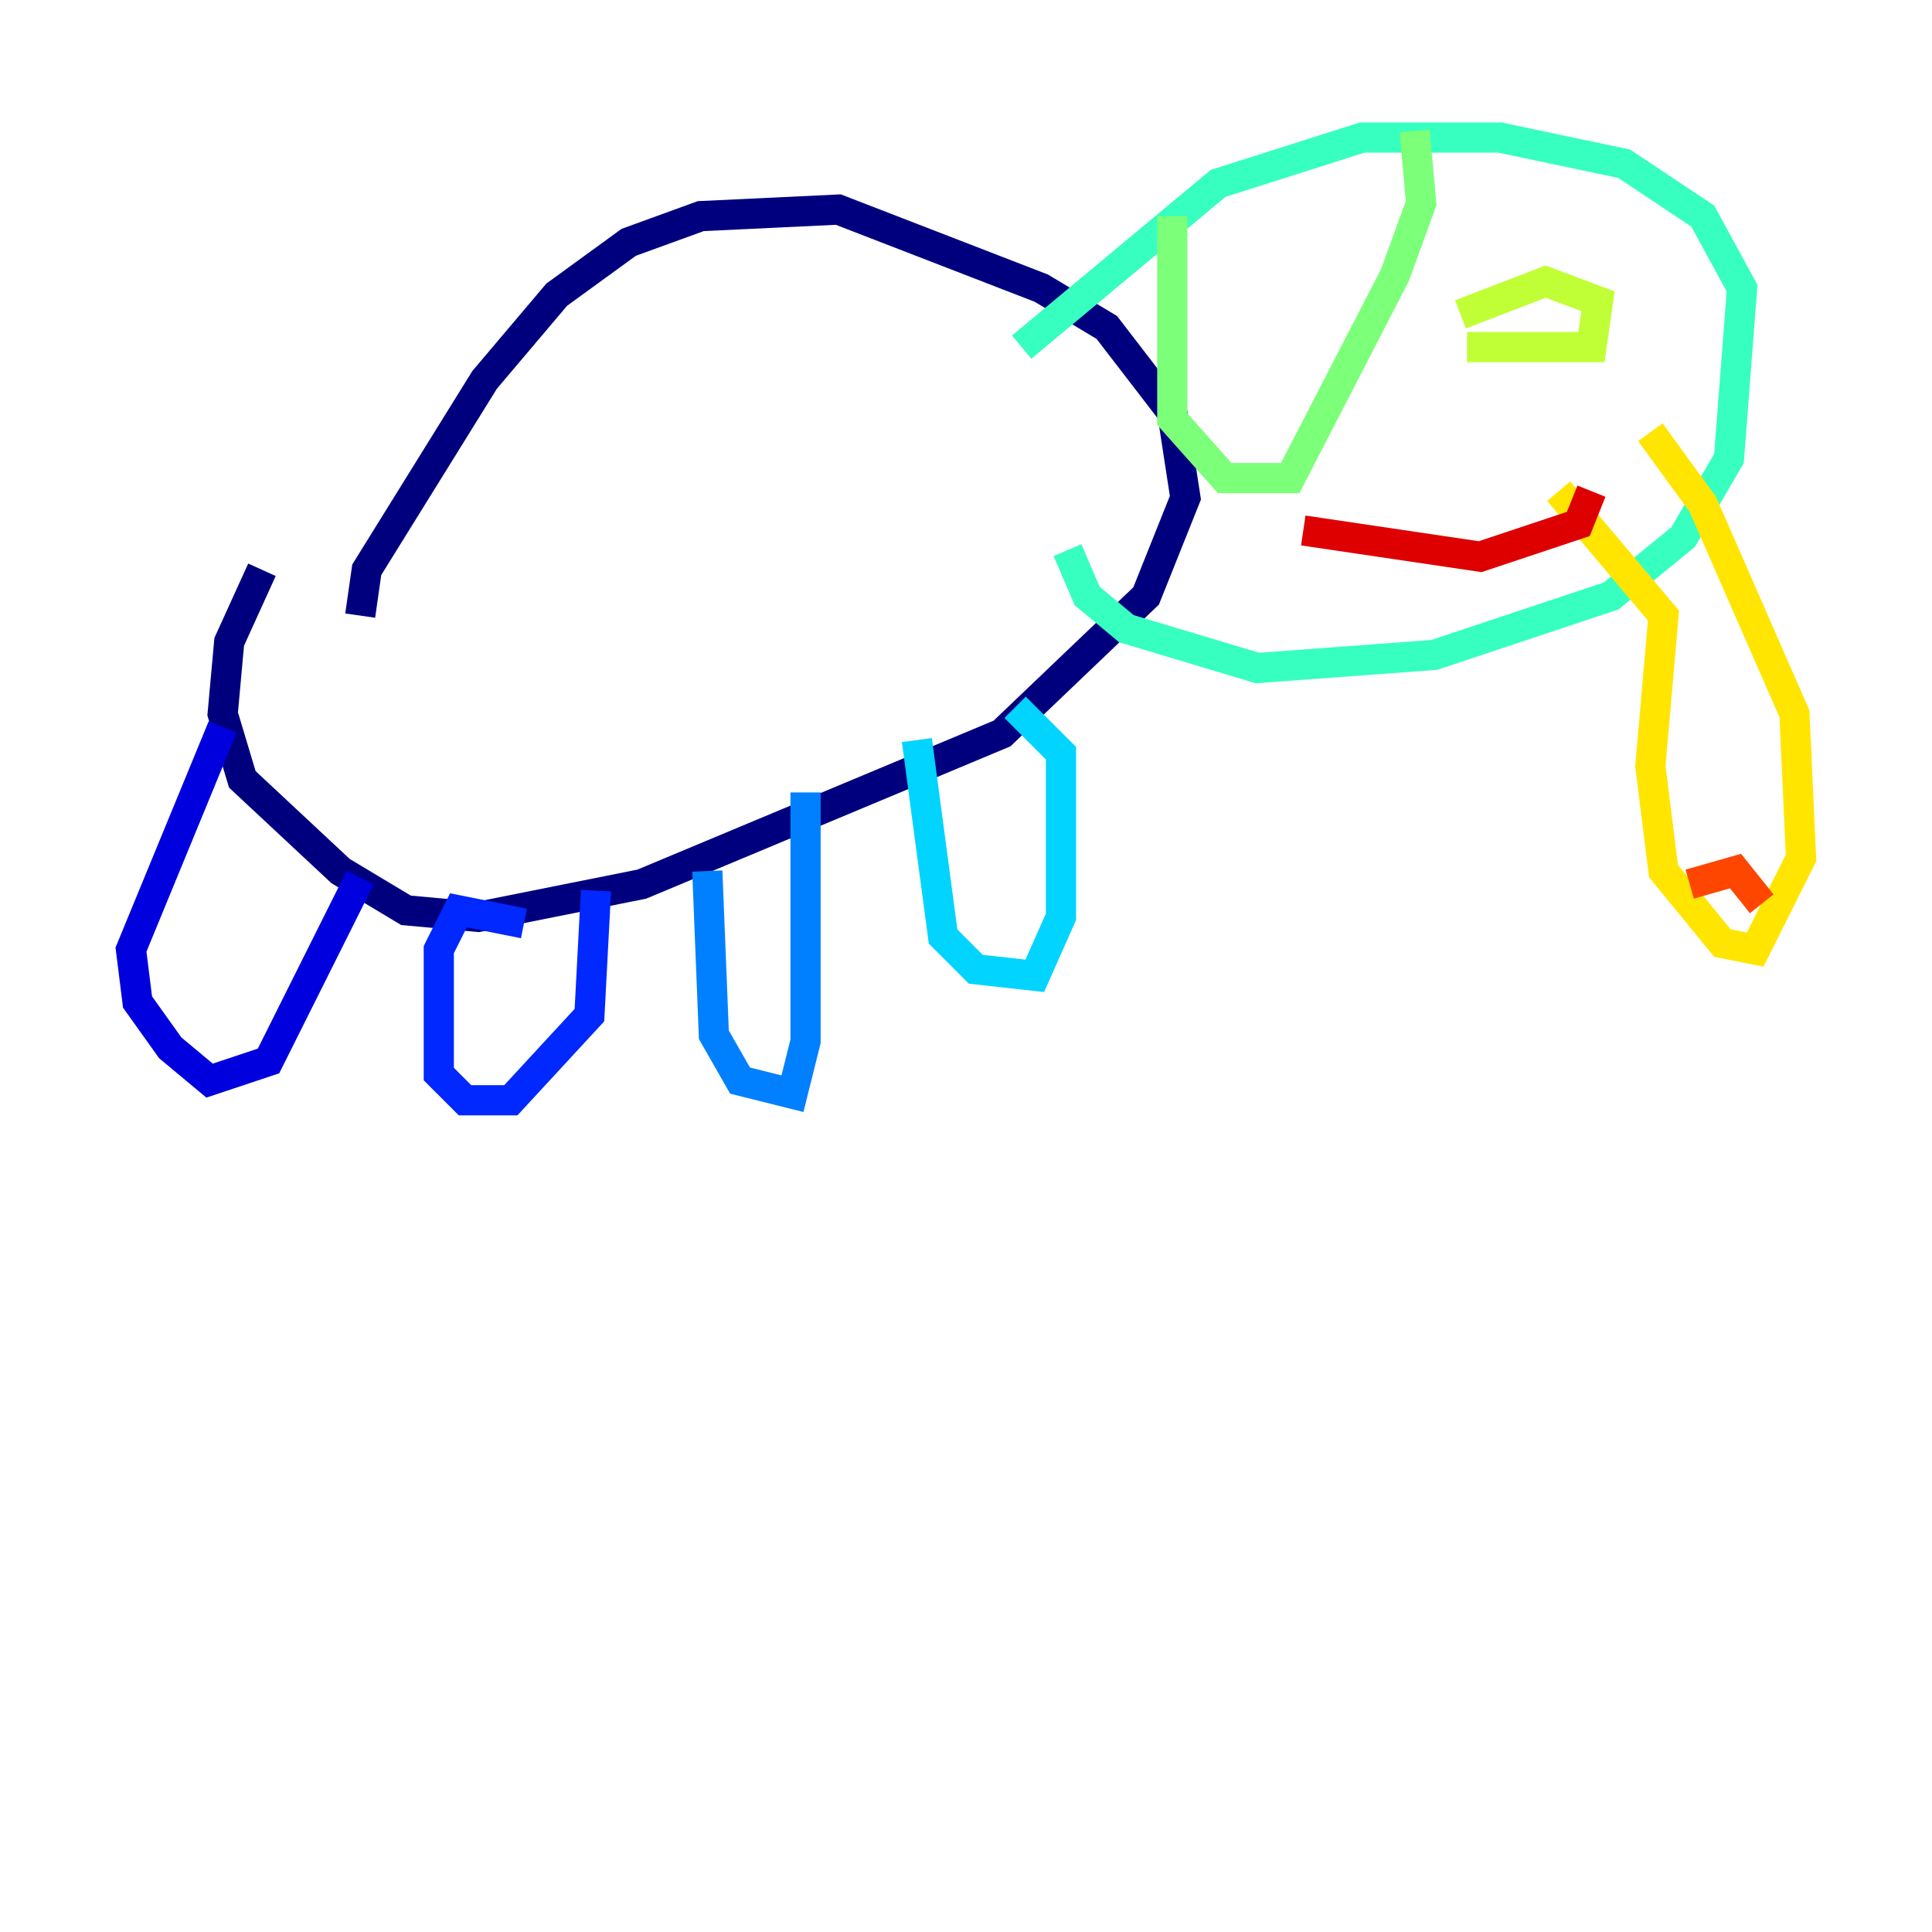 <?xml version="1.0" encoding="utf-8" ?>
<svg baseProfile="tiny" height="128" version="1.2" viewBox="0,0,128,128" width="128" xmlns="http://www.w3.org/2000/svg" xmlns:ev="http://www.w3.org/2001/xml-events" xmlns:xlink="http://www.w3.org/1999/xlink"><defs /><polyline fill="none" points="23.864,40.786 24.298,37.749 32.108,25.166 36.881,19.525 41.654,16.054 46.427,14.319 55.539,13.885 68.99,19.091 73.329,21.695 77.668,27.336 78.536,32.976 75.932,39.485 66.386,48.597 42.522,58.576 31.675,60.746 26.902,60.312 22.563,57.709 16.054,51.634 14.752,47.295 15.186,42.522 17.356,37.749" stroke="#00007f" stroke-width="2" /><polyline fill="none" points="14.752,48.163 8.678,62.915 9.112,66.386 11.281,69.424 13.885,71.593 17.79,70.291 23.864,58.142" stroke="#0000de" stroke-width="2" /><polyline fill="none" points="34.712,61.18 30.373,60.312 29.071,62.915 29.071,71.159 30.807,72.895 33.844,72.895 39.051,67.254 39.485,59.01" stroke="#0028ff" stroke-width="2" /><polyline fill="none" points="46.861,57.709 47.295,68.556 49.031,71.593 52.502,72.461 53.37,68.99 53.37,52.502" stroke="#0080ff" stroke-width="2" /><polyline fill="none" points="60.746,49.031 62.481,62.047 64.651,64.217 68.556,64.651 70.291,60.746 70.291,49.898 67.254,46.861" stroke="#00d4ff" stroke-width="2" /><polyline fill="none" points="67.688,22.997 80.705,12.149 90.251,9.112 99.363,9.112 107.607,10.848 112.814,14.319 115.417,19.091 114.549,30.373 111.512,35.58 106.739,39.485 95.024,43.39 83.308,44.258 74.63,41.654 72.027,39.485 70.725,36.447" stroke="#36ffc0" stroke-width="2" /><polyline fill="none" points="77.668,14.319 77.668,27.77 81.139,31.675 85.478,31.675 92.42,18.224 94.156,13.451 93.722,8.678" stroke="#7cff79" stroke-width="2" /><polyline fill="none" points="96.759,20.827 102.4,18.658 105.871,19.959 105.437,22.997 97.193,22.997" stroke="#c0ff36" stroke-width="2" /><polyline fill="none" points="109.342,28.637 112.814,33.41 118.888,47.295 119.322,56.841 116.285,62.915 114.115,62.481 110.21,57.709 109.342,50.766 110.21,40.786 103.268,32.542" stroke="#ffe500" stroke-width="2" /><polyline fill="none" points="110.644,56.841 110.644,56.841" stroke="#ff9400" stroke-width="2" /><polyline fill="none" points="111.946,58.576 114.983,57.709 116.719,59.878" stroke="#ff4600" stroke-width="2" /><polyline fill="none" points="86.346,35.146 98.061,36.881 104.57,34.712 105.437,32.542" stroke="#de0000" stroke-width="2" /><polyline fill="none" points="106.739,21.261 106.739,21.261" stroke="#7f0000" stroke-width="2" /></svg>